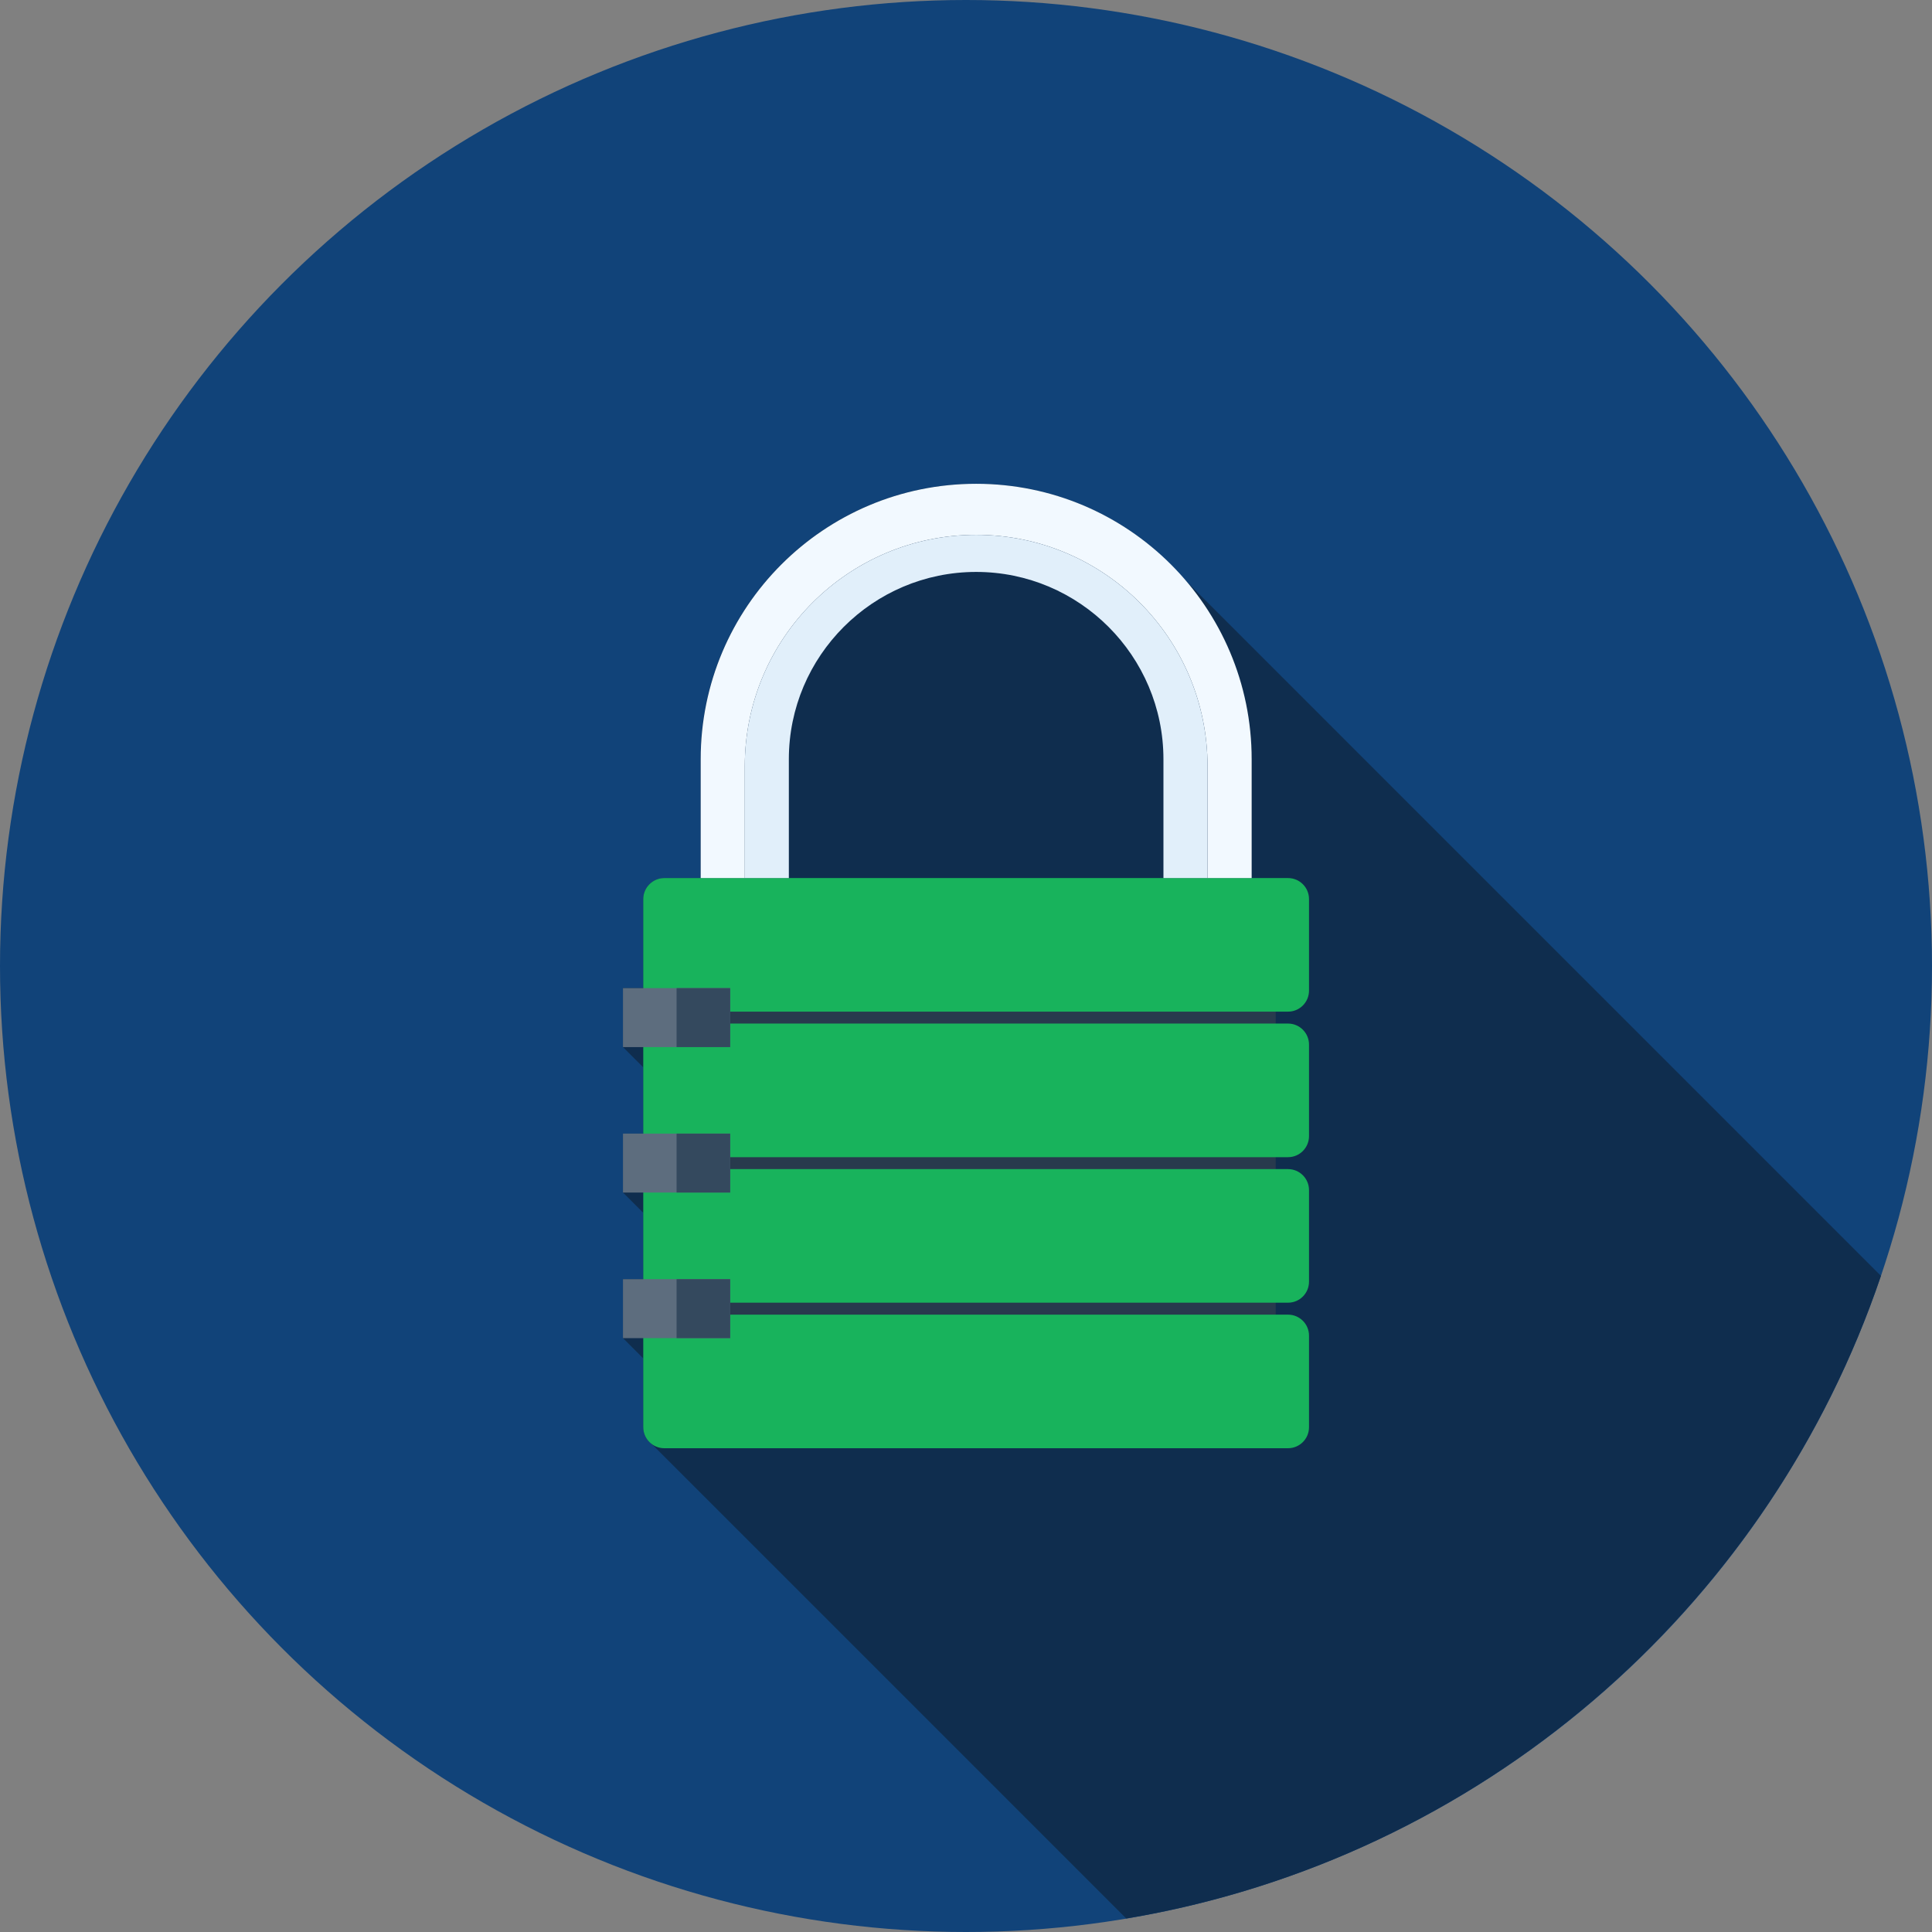 <svg xmlns="http://www.w3.org/2000/svg" xmlns:xlink="http://www.w3.org/1999/xlink" version="1.1" id="Layer_1" x="0px" y="0px" viewBox="0 0 512 512" style="enable-background:new 0 0 512 512;" xml:space="preserve">
<rect x="0" y="0" width="512" height="512" fill="#808080" stroke="none"/>
<circle style="fill: rgb(17, 67, 121);" cx="256" cy="256" r="256"/>
<path style="fill: rgb(15, 45, 78);" d="M498.46,338.115L314.222,153.869l-8.422-8.415c-12.733-10.77-29.179-17.262-47.13-17.262  c-40.292,0-73.027,32.686-73.027,73.021v31.496h-9.615c-3.072,0-5.55,2.476-5.55,5.55v23.588h-5.384v15.639l5.384,5.381v17.564  h-5.384v15.598l5.384,5.381v17.564h-5.384v15.636l5.384,5.384v18.25c0,1.326,0.468,2.516,1.239,3.461l0.978,0.983  c0.09,0.044,0.131,0.084,0.215,0.172l125.555,125.563C392.2,492.769,468.634,426.214,498.46,338.115z"/>
<rect x="179.302" y="268.083" style="fill:#283A4D;" width="158.771" height="80.3"/>
<g>
	<path style="fill: rgb(24, 179, 92);" d="M170.473,262.533c0,3.059,2.506,5.563,5.555,5.563h165.325c3.062,0,5.548-2.504,5.548-5.563v-24.279   c0-3.059-2.486-5.555-5.548-5.555H176.028c-3.046,0-5.555,2.496-5.555,5.555V262.533z"/>
	<path style="fill: rgb(24, 179, 92);" d="M170.473,301.094c0,3.059,2.506,5.568,5.555,5.568h165.325c3.062,0,5.548-2.506,5.548-5.568v-24.276   c0-3.054-2.486-5.563-5.548-5.563H176.028c-3.046,0-5.555,2.506-5.555,5.563V301.094z"/>
	<path style="fill: rgb(24, 179, 92);" d="M170.473,339.661c0,3.067,2.506,5.565,5.555,5.565h165.325c3.062,0,5.548-2.499,5.548-5.565v-24.274   c0-3.059-2.486-5.56-5.548-5.56H176.028c-3.046,0-5.555,2.501-5.555,5.56V339.661z"/>
	<path style="&#10;    fill: rgb(24, 179, 92);&#10;" d="M170.473,378.235c0,3.057,2.506,5.558,5.555,5.558h165.325c3.062,0,5.548-2.501,5.548-5.558v-24.287   c0-3.049-2.486-5.553-5.548-5.553H176.028c-3.046,0-5.555,2.504-5.555,5.553V378.235z"/>
</g>
<path style="fill:#F2F9FF;" d="M331.702,201.208v31.488h-11.694v-29.629c0-33.874-27.453-61.33-61.312-61.33  c-33.869,0-61.322,27.453-61.322,61.33v29.632h-11.686v-31.488c0-40.323,32.694-73.001,73.009-73.001  C299.003,128.207,331.702,160.886,331.702,201.208z"/>
<path style="fill:#E1EFFA;" d="M320.008,203.067v29.632h-11.684v-31.488c0-27.372-22.264-49.644-49.628-49.644  c-27.372,0-49.644,22.269-49.644,49.644v31.488h-11.681v-29.632c0-33.874,27.453-61.33,61.322-61.33  C292.554,141.737,320.008,169.19,320.008,203.067z"/>
<rect x="165.094" y="261.862" style="fill:#5D6D7E;" width="28.416" height="15.629"/>
<rect x="179.302" y="261.862" style="fill:#34495E;" width="14.208" height="15.629"/>
<rect x="165.094" y="300.416" style="fill:#5D6D7E;" width="28.416" height="15.624"/>
<rect x="179.302" y="300.416" style="fill:#34495E;" width="14.208" height="15.624"/>
<rect x="165.094" y="338.995" style="fill:#5D6D7E;" width="28.416" height="15.624"/>
<rect x="179.302" y="338.995" style="fill:#34495E;" width="14.208" height="15.624"/>
<g>
</g>
<g>
</g>
<g>
</g>
<g>
</g>
<g>
</g>
<g>
</g>
<g>
</g>
<g>
</g>
<g>
</g>
<g>
</g>
<g>
</g>
<g>
</g>
<g>
</g>
<g>
</g>
<g>
</g>
</svg>